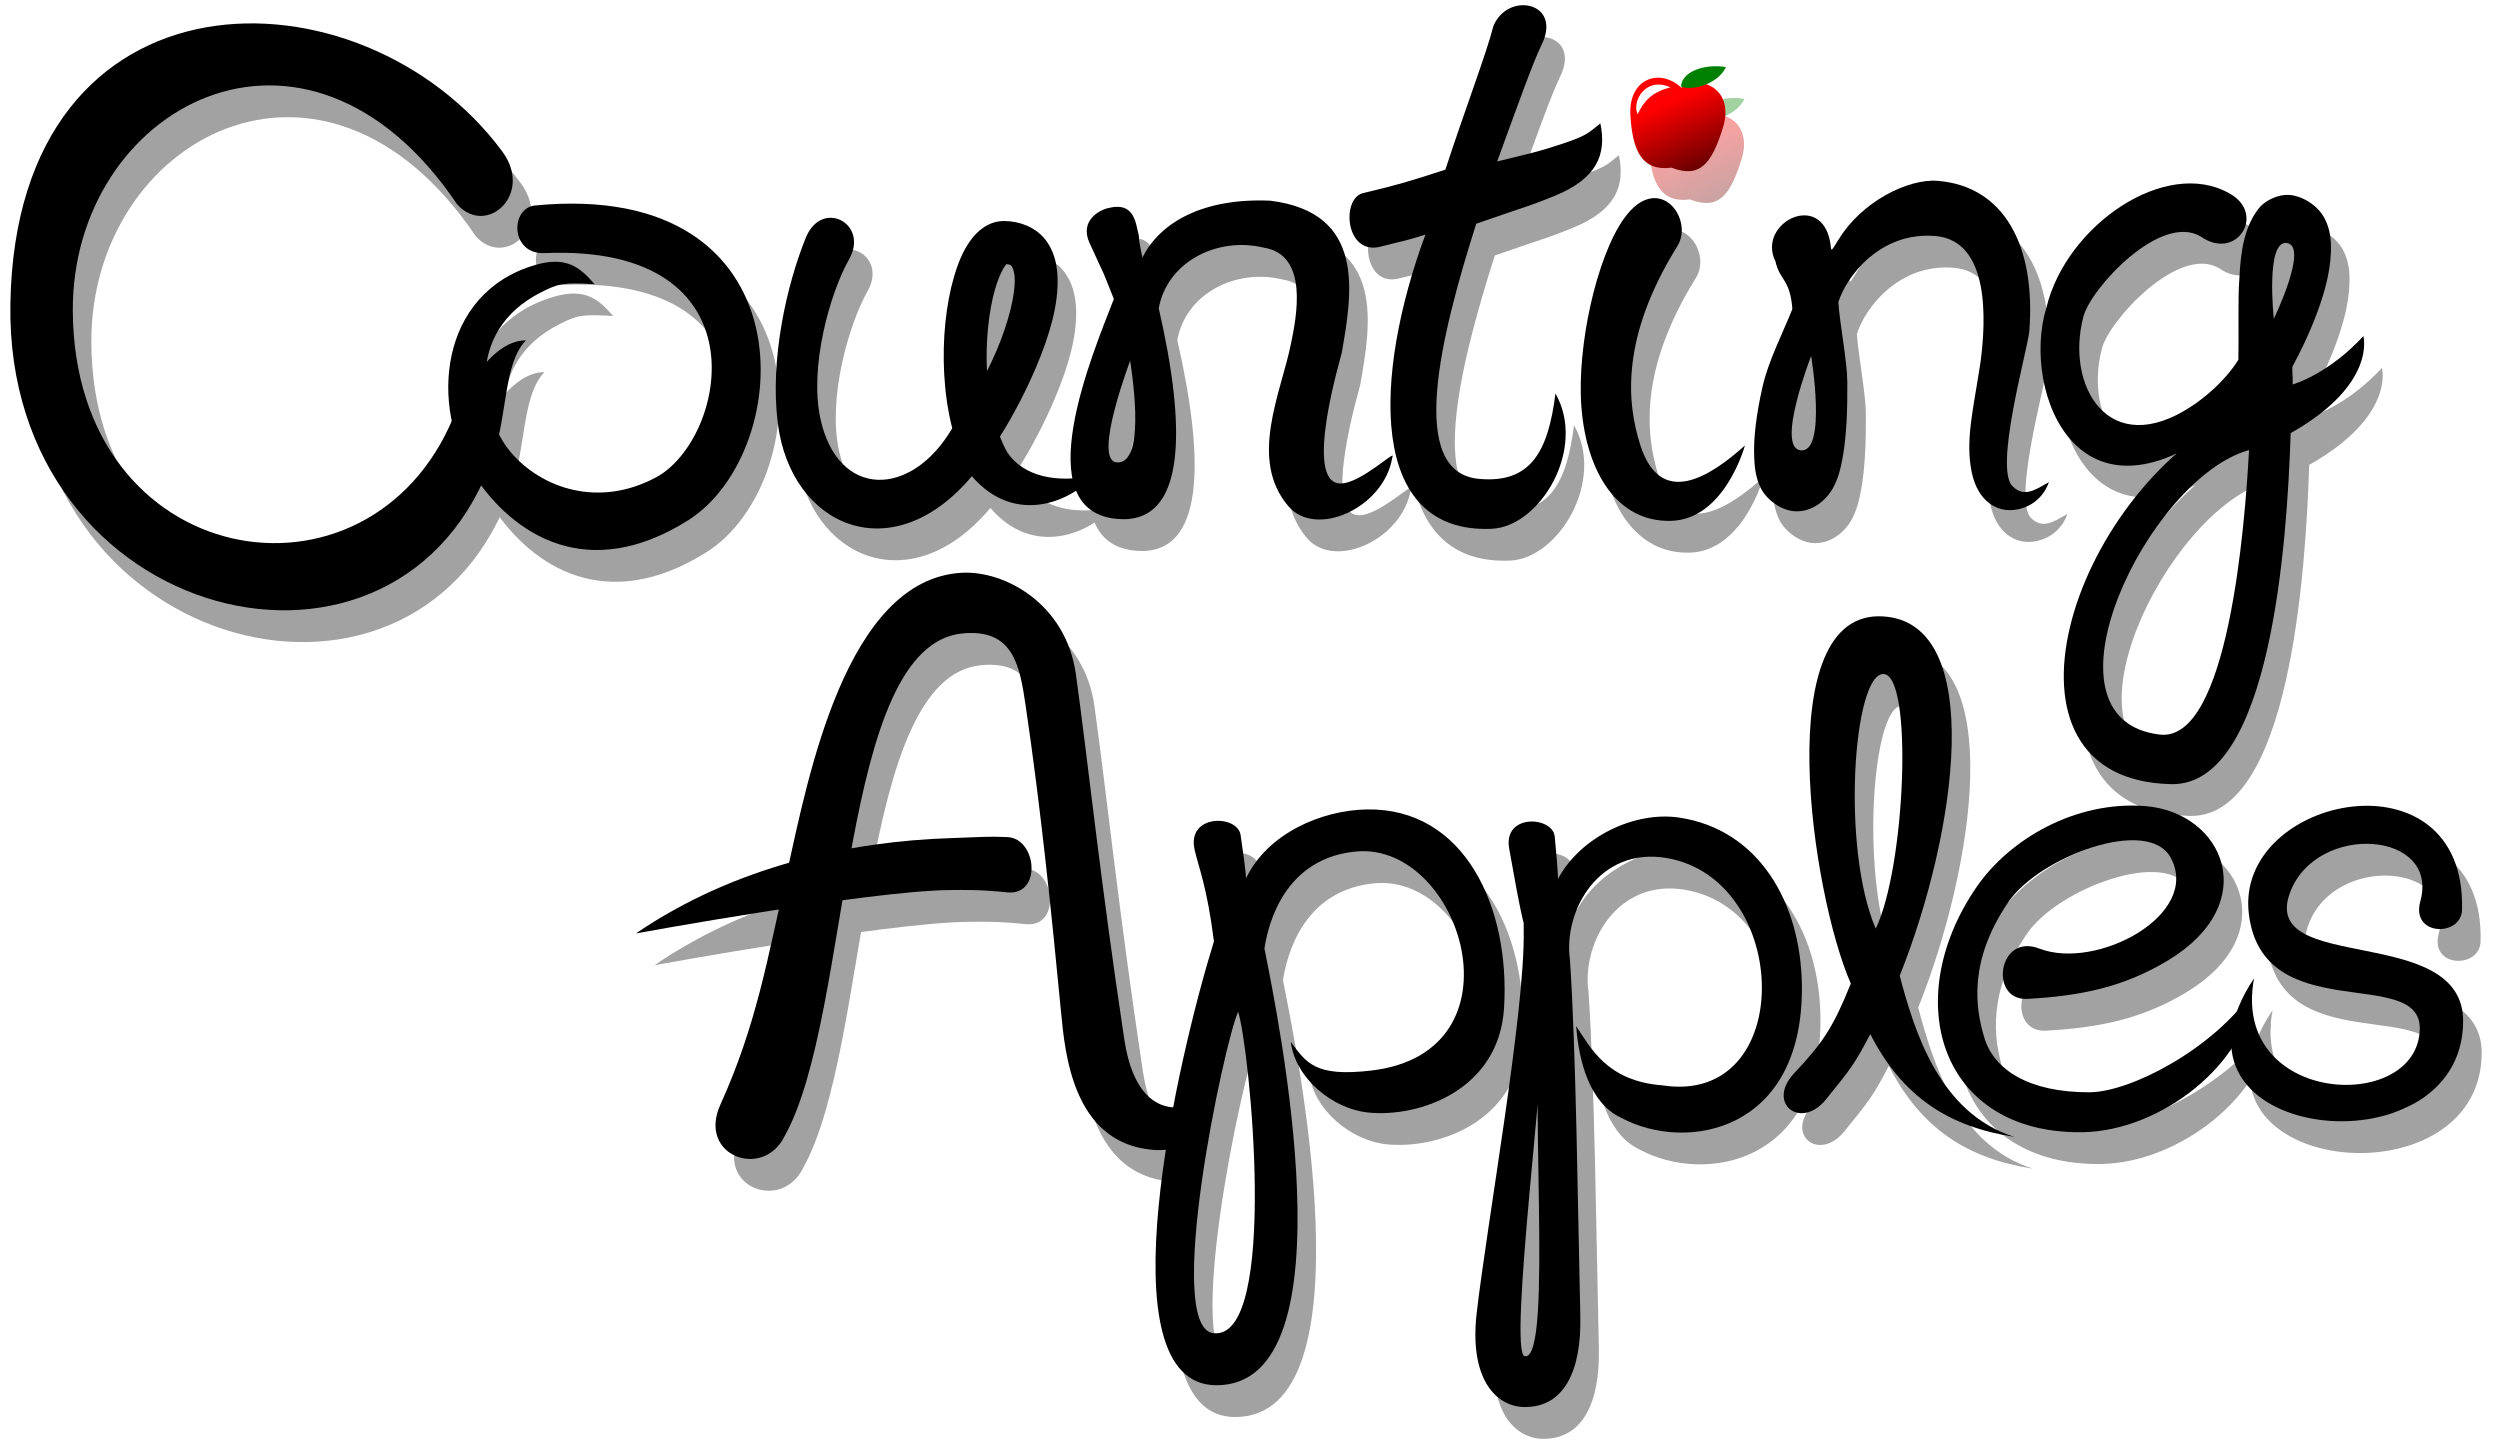 <?xml version="1.0" encoding="UTF-8"?>
<svg width="943.84" height="547.91" version="1.1" viewBox="0 0 943.84 547.91" xmlns="http://www.w3.org/2000/svg" xmlns:cc="http://creativecommons.org/ns#" xmlns:dc="http://purl.org/dc/elements/1.1/" xmlns:rdf="http://www.w3.org/1999/02/22-rdf-syntax-ns#" xmlns:xlink="http://www.w3.org/1999/xlink">
 <defs>
  <linearGradient id="linearGradient1096" x1="568.99" x2="577.15" y1="-145.69" y2="-127.47" gradientTransform="matrix(1.361,0,0,1.361,-205.09,46.631)" gradientUnits="userSpaceOnUse">
   <stop stop-color="#f00" offset="0"/>
   <stop stop-color="#540000" offset="1"/>
  </linearGradient>
  <filter id="filter3713" x="-.01" y="-.017" width="1.019" height="1.034" color-interpolation-filters="sRGB">
   <feGaussianBlur stdDeviation="3.728"/>
  </filter>
 </defs>
 <use transform="translate(7,12)" width="100%" height="100%" filter="url(#filter3713)" opacity=".364" xlink:href="#g2257"/>
 <g id="g2257" transform="translate(-37.391 -78.963)">
  <g id="prev-P" transform="matrix(.688 -.102 .102 .688 104.77 431.21)" stroke-width="1.438">
   <path d="m745.02 125.12c0.232-27.058 24.88-58.504 60.114-46.884 65.447 21.583 49.975 143.58-20.517 121.68-29.671-6.755-35.655-26.405-41.547-38.662-1.391 19.517 1.236 42.622 16.995 52.891 31.982 23.845 96.893 22.21 107.49-57.08 5.921-44.307-10.757-86.884-52.629-99.6-22.997-6.984-54.276 2.211-69.946 23.358 0 0 0.552-0.961 1.671-23.102 0.557-11.023-25.926-16.617-25.411 2.817 1.966 74.174 3.78 25.869 1.3 45.041-5.629 43.52-42.81 153.64-55.754 201.95-9.308 34.743 3.006 51.884 18.483 54.184 20.859 3.1 33.252-14.621 36.979-44.62 6.467-52.056 19.023-144.18 22.771-191.98zm-17.917 24.171c-13.519 26.116-22.352 191.01-37.97 185.08-8.684-3.302 37.264-166.15 37.97-185.08z" color="#000000" color-rendering="auto" dominant-baseline="auto" image-rendering="auto" shape-rendering="auto" solid-color="#000000" stop-color="#000000" stroke-width="2.553" style="font-feature-settings:normal;font-variant-alternates:normal;font-variant-caps:normal;font-variant-east-asian:normal;font-variant-ligatures:normal;font-variant-numeric:normal;font-variant-position:normal;font-variation-settings:normal;inline-size:0;isolation:auto;mix-blend-mode:normal;shape-margin:0;shape-padding:0;text-decoration-color:#000000;text-decoration-line:none;text-decoration-style:solid;text-indent:0;text-orientation:mixed;text-transform:none;white-space:normal"/>
  </g>
  <g shape-rendering="auto">
   <path d="m223.77 250.54c5.252-15.624 3.76-34.254 12.15-43.07-11.541-0.031-21.694 15.373-27.312 28.929-31.938 77.06-143.16 58.379-143.73-40.015-0.445-76.883 87.767-125.31 145.1-40.284 10.935 12.369 29.074-3.706 17.011-19.987-52.898-71.397-183.55-72.649-185.68 57.582-1.992 121.99 148.44 158.04 182.46 56.844z" color="#000000" color-rendering="auto" dominant-baseline="auto" image-rendering="auto" solid-color="#000000" stop-color="#000000" style="font-feature-settings:normal;font-variant-alternates:normal;font-variant-caps:normal;font-variant-east-asian:normal;font-variant-ligatures:normal;font-variant-numeric:normal;font-variant-position:normal;font-variation-settings:normal;inline-size:0;isolation:auto;mix-blend-mode:normal;shape-margin:0;shape-padding:0;text-decoration-color:#000000;text-decoration-line:none;text-decoration-style:solid;text-indent:0;text-orientation:mixed;text-transform:none;white-space:normal"/>
   <path d="m239.48 156.53c104.19-10.067 98.667 93.053 57.687 118.87-37.483 23.613-65.786 6.147-81.142-17.496-16.331-25.145-13.129-68.315 23.495-78.922 11.58-3.353 16.73 0.73 22.355 7.279-11.878-0.708-13.617-0.258-20.11 3.006-30.042 15.103-22.327 47.619-11.714 60.224 11.714 13.912 33.425 21.311 55.052 9.671 26.704-14.372 41.593-88.262-42.181-84.644-12.887 0.557-13.045-17.059-3.442-17.987z" color="#000000" color-rendering="auto" dominant-baseline="auto" image-rendering="auto" solid-color="#000000" stop-color="#000000" style="font-feature-settings:normal;font-variant-alternates:normal;font-variant-caps:normal;font-variant-east-asian:normal;font-variant-ligatures:normal;font-variant-numeric:normal;font-variant-position:normal;font-variation-settings:normal;inline-size:0;isolation:auto;mix-blend-mode:normal;shape-margin:0;shape-padding:0;text-decoration-color:#000000;text-decoration-line:none;text-decoration-style:solid;text-indent:0;text-orientation:mixed;text-transform:none;white-space:normal"/>
   <path d="m416.44 162.41c-5.918 0-10.198 3.823-12.893 7.657-2.695 3.834-4.537 8.37-6.031 13.551-2.988 10.361-4.373 23.338-3.656 36.582 0.372 6.876 1.336 13.799 3.038 20.435-15.518 26.477-43.21 26.602-49.766-3.572-4.263-19.623 3.556-47.342 10.857-60.29 7.569-13.423-10.355-22.929-16.385-8.045-7.172 17.702-13.619 45.812-10.568 70.005 4.938 39.151 43.265 55.816 73.258 19.999 16.658 19.386 38.414 8.904 45.84-0.176-13.999 2.863-26.248 0.273-32.367-8.661-1.065-1.836-2.01-3.902-2.864-6.096 5.264-8.428 9.909-17.4 13.635-26.185 5.173-12.194 8.552-23.804 8.106-34.154-0.223-5.175-1.474-10.373-5.051-14.581-3.576-4.208-9.353-6.469-15.154-6.469zm0.883 16.275c1.228 0.103 1.656 0.337 1.941 0.672 0.358 0.421 1.088 1.877 1.214 4.8 0.252 5.847-2.202 16.214-6.835 27.138-1.086 2.561-2.319 5.166-3.628 7.775-0.588-11.4 0.738-22.94 3.053-30.968 1.166-4.044 2.637-7.189 3.719-8.728 0.385-0.548 0.446-0.585 0.537-0.689z" color="#000000" color-rendering="auto" dominant-baseline="auto" image-rendering="auto" solid-color="#000000" stop-color="#000000" style="font-feature-settings:normal;font-variant-alternates:normal;font-variant-caps:normal;font-variant-east-asian:normal;font-variant-ligatures:normal;font-variant-numeric:normal;font-variant-position:normal;font-variation-settings:normal;inline-size:0;isolation:auto;mix-blend-mode:normal;shape-margin:0;shape-padding:0;text-decoration-color:#000000;text-decoration-line:none;text-decoration-style:solid;text-indent:0;text-orientation:mixed;text-transform:none;white-space:normal"/>
   <path d="m455.27 157.64c-2.728 0.713-10.379 4.599-6.54 13.05 7.237 15.931 3.308 6.416 9.182 21.161-7.926 20.398-33.135 79.966 1.258 83.025 26.572 2.363 25.922-34.998 15.69-79.527 3.205-17.602 22.163-27.128 39.665-22.888 17.188 2.718 12.278 26.446 10.208 36.494-3.873 18.801-15.969 43.527-0.916 61.148 10.399 12.173 36.182 0.596 39.224-18.494 1.992-3.728-11.755 9.967-19.601 9.886-14.216-0.147 0.233-47.766 0.504-49.303 4.039-22.921 9.113-52.969-26.966-57.464-25.046-1.1-41.559 7.952-48.287 21.505-2.487-11.966-0.204-3.984-2.321-12.483-1.739-6.985-5.976-7.447-11.1-6.108zm8.816 57.469c-0.237-0.213 6.922 39.085-4.994 38.429-9.405-0.518 4.994-38.429 4.994-38.429z" color="#000000" color-rendering="auto" dominant-baseline="auto" image-rendering="auto" solid-color="#000000" stop-color="#000000" style="font-feature-settings:normal;font-variant-alternates:normal;font-variant-caps:normal;font-variant-east-asian:normal;font-variant-ligatures:normal;font-variant-numeric:normal;font-variant-position:normal;font-variation-settings:normal;inline-size:0;isolation:auto;mix-blend-mode:normal;shape-margin:0;shape-padding:0;text-decoration-color:#000000;text-decoration-line:none;text-decoration-style:solid;text-indent:0;text-orientation:mixed;text-transform:none;white-space:normal"/>
  </g>
  <g transform="matrix(1.079 .015 -.015 1.079 -38.147 69.938)" shape-rendering="auto" stroke-width=".927">
   <path d="m409.21 203.09c-40.51 2.972-52.682 72.77-59.413 104.95-6.597 31.54-10.162 54.441-22.322 82.314-7.83 17.947 15.271 26.117 22.625 10.708 23.392-43.375 16.208-172.16 59.918-176.78 17.755-1.878 20.07 11.056 22.346 25.126 5.909 36.533 10.214 73.933 13.837 106.78 1.6 14.505 4.776 45.529 32.318 47.809 17.002 1.407 23.725-12.845 21.85-23.441 0.529 5.869-25.781 21.87-31.869-14.902-9.179-55.434-14.107-97.452-18.734-127.62-3.789-24.703-25.553-36.047-40.556-34.946z" color="#000000" color-rendering="auto" dominant-baseline="auto" image-rendering="auto" solid-color="#000000" stop-color="#000000" style="font-feature-settings:normal;font-variant-alternates:normal;font-variant-caps:normal;font-variant-east-asian:normal;font-variant-ligatures:normal;font-variant-numeric:normal;font-variant-position:normal;font-variation-settings:normal;inline-size:0;isolation:auto;mix-blend-mode:normal;shape-margin:0;shape-padding:0;text-decoration-color:#000000;text-decoration-line:none;text-decoration-style:solid;text-indent:0;text-orientation:mixed;text-transform:none;white-space:normal"/>
   <path d="m297.11 330.83s80.668-15.934 109.3-16.685c5.445-0.143 11.088-0.316 20.379 0.512 12.26 1.091 10.146-18.969-0.144-19.328-6.848-0.239-9.569 0.168-19.881 0.636-35.011 1.59-75.358 10.797-109.65 34.865z" color="#000000" color-rendering="auto" dominant-baseline="auto" image-rendering="auto" solid-color="#000000" stop-color="#000000" style="font-feature-settings:normal;font-variant-alternates:normal;font-variant-caps:normal;font-variant-east-asian:normal;font-variant-ligatures:normal;font-variant-numeric:normal;font-variant-position:normal;font-variation-settings:normal;inline-size:0;isolation:auto;mix-blend-mode:normal;shape-margin:0;shape-padding:0;text-decoration-color:#000000;text-decoration-line:none;text-decoration-style:solid;text-indent:0;text-orientation:mixed;text-transform:none;white-space:normal"/>
  </g>
  <path d="m886.39 423.83c5.08 43.466 65.096 19.422 64.555 43.679-0.717 32.129-71.566 28.78-62.568-19.191-41.228 61.782 78.423 74.867 78.941 16.398 0.335-37.789-77.425-17.441-65.27-49.016 10.157-26.384 56.456-23.051 49.101 3.55-3.666 13.26 15.464 13.454 15.748 3.219 1.693-61.143-85.717-43.23-80.506 1.362z" color="#000000" color-rendering="auto" dominant-baseline="auto" image-rendering="auto" shape-rendering="auto" solid-color="#000000" stop-color="#000000" style="font-feature-settings:normal;font-variant-alternates:normal;font-variant-caps:normal;font-variant-east-asian:normal;font-variant-ligatures:normal;font-variant-numeric:normal;font-variant-position:normal;font-variation-settings:normal;inline-size:0;isolation:auto;mix-blend-mode:normal;shape-margin:0;shape-padding:0;text-decoration-color:#000000;text-decoration-line:none;text-decoration-style:solid;text-indent:0;text-orientation:mixed;text-transform:none;white-space:normal"/>
  <g id="next-T" transform="matrix(.782 0 0 .782 110.24 -3.51)" stroke-width="1.278">
   <path d="m642.18 107.98c-5.553 0.02-11.642 3.283-14.4 10.217-3.155 12.601-13.159 38.717-23.141 69.18-18.15 5.856-21.936 7.059-39.759 11.33-10.616 2.544-8.607 30.271 8.516 25.827 11.438-2.968 11.917-2.674 21.601-5.806-25.017 67.832-28.133 144.64 32.002 142.03 23.347-1.012 46.014-38.57 30.791-65.347-3.509 28.239-12.036 43.567-36.997 41.241-34.538-3.219-18.832-67.856-1.255-123.17 25.868-9.041 25.849-8.504 37.898-13.463 20.524-8.447 25.093-19.984 22.04-34.996-6.62 5.339-6.704 6.238-24.129 11.71-7.5 2.356-13.606 3.687-25.698 6.683 8.933-24.431 17.205-47.692 21.343-56.085 6.272-12.487-0.695-19.383-8.811-19.354z" color="#000000" color-rendering="auto" dominant-baseline="auto" image-rendering="auto" shape-rendering="auto" solid-color="#000000" stop-color="#000000" stroke-width="2.047" style="font-feature-settings:normal;font-variant-alternates:normal;font-variant-caps:normal;font-variant-east-asian:normal;font-variant-ligatures:normal;font-variant-numeric:normal;font-variant-position:normal;font-variation-settings:normal;inline-size:0;isolation:auto;mix-blend-mode:normal;shape-margin:0;shape-padding:0;text-decoration-color:#000000;text-decoration-line:none;text-decoration-style:solid;text-indent:0;text-orientation:mixed;text-transform:none;white-space:normal"/>
  </g>
  <path id="word-I" d="m650.59 161.35c-10.434 14.474-17.971 48.542-16.151 71.431 1.943 24.439 13.43 43.406 33.893 42.822 20.289-0.579 27.831-28.456 27.831-28.456-13.485 12.128-31.827 23.583-39.437 0.03-5.296-16.392-7.393-40.989 13.961-75.351 6.398-10.296-7.179-28.396-20.096-10.477z" color="#000000" color-rendering="auto" dominant-baseline="auto" image-rendering="auto" solid-color="#000000" stop-color="#000000" style="font-feature-settings:normal;font-variant-alternates:normal;font-variant-caps:normal;font-variant-east-asian:normal;font-variant-ligatures:normal;font-variant-numeric:normal;font-variant-position:normal;font-variation-settings:normal;inline-size:0;isolation:auto;mix-blend-mode:normal;shape-margin:0;shape-padding:0;text-decoration-color:#000000;text-decoration-line:none;text-decoration-style:solid;text-indent:0;text-orientation:mixed;text-transform:none;white-space:normal"/>
  <g id="word-apple" transform="matrix(1.158 .004 -.004 1.158 10.412 289.74)" stroke-width=".864">
   <path id="word-apple-stem" d="m569.98-153.53c0.452-3.696-0.31-6.628 1.893-11.426l3.47 1.004c-0.994 1.22-3.912 6.383-3.91 10.173 9.3e-4 1.873-0.402-1.54-1.452 0.249z" fill="#fff" stroke-width=".775"/>
   <g id="word-apple-fruit">
    <path d="m570.95-155.39c-7.357-6.71-17.305-2.664-16.613 8.921 0.692 11.586 3.742 18.449 13.473 17.152 9.209 3.534 13.131-1.206 16.792-13.373 3.661-12.167-7.189-17.172-13.652-12.701z" fill="url(#linearGradient1096)" stroke-width=".864"/>
    <path d="m556.71-146.71c-2.04-3.997 2.502-12.469 10.659-8.791-6.129 1.621-8.625 4.477-10.659 8.791z" fill="#fff" stroke-width=".775"/>
   </g>
   <path id="word-apple-leaf" d="m585.44-162.2c-2.19 5.029-10.03 7.98-14.594 6.478-0.041-4.349 6.524-7.64 14.594-6.478z" fill="#008000" stroke-width=".775"/>
  </g>
  <path id="word-N" d="m769.03 147.24c-11.374-0.936-28.903 7.994-37.413 22.032-0.038-0.282-2.824 5.143-2.926 3.789-1.773-23.393-28.478-10.357-20.989 4.619 1.548 7.144 5.536 6.57 6.373 17.966-3.933 9.761-9.117 19.751-11.295 29.474-2.217 9.899-3.461 18.969-3.108 26.76 0.176 3.895 0.59 7.493 2.512 11.418 1.922 3.925 7.555 8.741 13.569 8.716 6.577-0.027 11.433-4.831 13.499-8.516 2.066-3.685 2.989-7.355 3.746-11.461 1.515-8.212 1.907-18.168 1.824-28.922-0.06-7.733-2.896-22.264-3.388-30.086 3.036-9.681 15.75-26.683 36.569-24.965 20.819 1.718 19.133 32.204 17.126 47.436-2.652 17.754-5.878 29.611-3.33 41.822 2.267 10.867 9.622 15.504 17.298 13.959 5.658-1.139 9.956-4.931 11.83-10.286-4.985 2.804-9.293 5.961-13.737 1.542-6.894-6.856 5.145-49.5 6.325-58.289 2.594-32.884-9.725-54.957-34.486-57.002zm-47.874 66.108s6.016 36.332-3.79 35.651c-9.807-0.681 3.79-35.651 3.79-35.651z" color="#000000" color-rendering="auto" dominant-baseline="auto" image-rendering="auto" solid-color="#000000" stop-color="#000000" style="font-feature-settings:normal;font-variant-alternates:normal;font-variant-caps:normal;font-variant-east-asian:normal;font-variant-ligatures:normal;font-variant-numeric:normal;font-variant-position:normal;font-variation-settings:normal;inline-size:0;isolation:auto;mix-blend-mode:normal;shape-margin:0;shape-padding:0;text-decoration-color:#000000;text-decoration-line:none;text-decoration-style:solid;text-indent:0;text-orientation:mixed;text-transform:none;white-space:normal"/>
  <path id="word-G" d="m903.48 152.81c-0.66-0.139-1.317-0.229-1.968-0.264-4.086-0.221-8.45 1.969-10.905 4.522-6.089 7.367-7.294 17.096-7.783 27.17-0.595 7.525-0.156 21.019-0.372 30.556-5.512 8.761-13.561 14.805-17.38 17.353-31.477 21.004-48.1-7.473-41.103-33.732 2.843-10.668 29.096-39.261 44.325-30.124 13.63 9.469 24.829-8.758 10.687-16.353-23.933-13.555-61.436 11.94-68.994 43.139-9.896 31.924 12.898 91.242 72.821 39.041-64.191 31.376-97.753 139.34-25.713 140.89 37.684 0.809 43.81-91.854 45.096-132.52 32.618-18.404 27.458-36.66 27.458-36.66s-11.36 13.184-26.694 18.307c0.085-3.986-0.201-2.946-0.122-6.702 3.015-5.601 5.789-11.335 8.071-17.065 3.663-9.2 6.201-17.941 6.491-26.273 0.145-4.166-0.128-8.457-2.532-12.961-2.104-3.941-6.769-7.345-11.387-8.322zm-2.648 17.915c8.226 1.371-4.998 28.604-4.998 28.604s-3.228-29.975 4.998-28.604zm-14.348 78.157c-1.526 28.231-7.839 110.5-33.731 107.41-48.536-5.783-4.315-96.935 33.731-107.41z" color="#000000" color-rendering="auto" dominant-baseline="auto" image-rendering="auto" solid-color="#000000" stop-color="#000000" style="font-feature-settings:normal;font-variant-alternates:normal;font-variant-caps:normal;font-variant-east-asian:normal;font-variant-ligatures:normal;font-variant-numeric:normal;font-variant-position:normal;font-variation-settings:normal;inline-size:0;isolation:auto;mix-blend-mode:normal;shape-margin:0;shape-padding:0;text-decoration-color:#000000;text-decoration-line:none;text-decoration-style:solid;text-indent:0;text-orientation:mixed;text-transform:none;white-space:normal"/>
  <path id="word-L" d="m748.41 311.69c-43.308-2.898-26.987 105.17-12.273 138.59-6.506 16.266-10.56 22.415-21.317 33.798-10.758 11.385 2.402 21.713 11.917 9.981 9.515-11.731 10.89-13.46 16.758-24.679 12.126 23.728 29.654 34.986 54.412 38.802-28.606-8.989-37.896-40.518-43.31-60.837 21.671-54.289 32.715-133.27-6.187-135.66zm0.018 21.74c11.301 0.076 8.41 72.704-2.88 96.138-13.107-30.444-8.421-96.215 2.88-96.138z" color="#000000" color-rendering="auto" dominant-baseline="auto" image-rendering="auto" solid-color="#000000" stop-color="#000000" style="font-feature-settings:normal;font-variant-alternates:normal;font-variant-caps:normal;font-variant-east-asian:normal;font-variant-ligatures:normal;font-variant-numeric:normal;font-variant-position:normal;font-variation-settings:normal;inline-size:0;isolation:auto;mix-blend-mode:normal;shape-margin:0;shape-padding:0;text-decoration-color:#000000;text-decoration-line:none;text-decoration-style:solid;text-indent:0;text-orientation:mixed;text-transform:none;white-space:normal"/>
  <g transform="matrix(.699 -.139 .139 .699 -12.581 525.77)" stroke-width="1.404">
   <path d="m750.01 22.16c7.844-21.349 25.549-44.317 57.817-40.835 55.377 5.975 67.947 121.86-14.808 115.36-30.337-2.382-33.072-10.918-38.964-23.175-1.391 19.517 14.874 39.12 32.854 44.644 26.094 8.017 70.34 1.874 81.454-40.279 13.635-51.716 0.222-108.03-50.745-117.32-23.644-4.314-54.276 2.211-69.946 23.358 0 0 0.552-0.961 1.671-23.102 0.557-11.023-25.861-16.619-25.411 2.817 0.228 9.859 2.663 20.318 0.567 49.685-30.239 55.723-104.42 218.83-44.612 230.86 71.935 14.461 70.091-187.73 70.123-222.01zm-20.214 30.22c2.384 18.843-12.497 175.12-46.044 164.45-25.458-8.097 35.697-150.1 46.044-164.45z" color="#000000" color-rendering="auto" dominant-baseline="auto" image-rendering="auto" shape-rendering="auto" solid-color="#000000" stop-color="#000000" stroke-width="2.494" style="font-feature-settings:normal;font-variant-alternates:normal;font-variant-caps:normal;font-variant-east-asian:normal;font-variant-ligatures:normal;font-variant-numeric:normal;font-variant-position:normal;font-variation-settings:normal;inline-size:0;isolation:auto;mix-blend-mode:normal;shape-margin:0;shape-padding:0;text-decoration-color:#000000;text-decoration-line:none;text-decoration-style:solid;text-indent:0;text-orientation:mixed;text-transform:none;white-space:normal"/>
  </g>
  <path id="next-E" d="m783.5 414.01c-29.127 42.609-13.531 92.936 39.794 92.409 30.151-0.301 62.628-26.43 64.386-52.843-14.839 21.413-45.948 37.726-61.49 37.762-22.761 0.054-35.895-8.469-39.568-20.368-3.609-11.695-6.005-29.527 9.059-51.547 11.592-16.947 52.708-32.484 61.223-16.65 11.617 21.605-28.029 42.665-49.588 34.311-15.676-6.074-19.088 19.795-4.509 18.987 20.054-1.112 36.201-4.351 53.038-14.492 35.962-21.659 21.079-55.992-8.637-58.296-26.146-2.027-51.152 12.365-63.707 30.73z" color="#000000" color-rendering="auto" dominant-baseline="auto" image-rendering="auto" shape-rendering="auto" solid-color="#000000" stop-color="#000000" style="font-feature-settings:normal;font-variant-alternates:normal;font-variant-caps:normal;font-variant-east-asian:normal;font-variant-ligatures:normal;font-variant-numeric:normal;font-variant-position:normal;font-variation-settings:normal;inline-size:0;isolation:auto;mix-blend-mode:normal;shape-margin:0;shape-padding:0;text-decoration-color:#000000;text-decoration-line:none;text-decoration-style:solid;text-indent:0;text-orientation:mixed;text-transform:none;white-space:normal"/>
 </g>
</svg>
